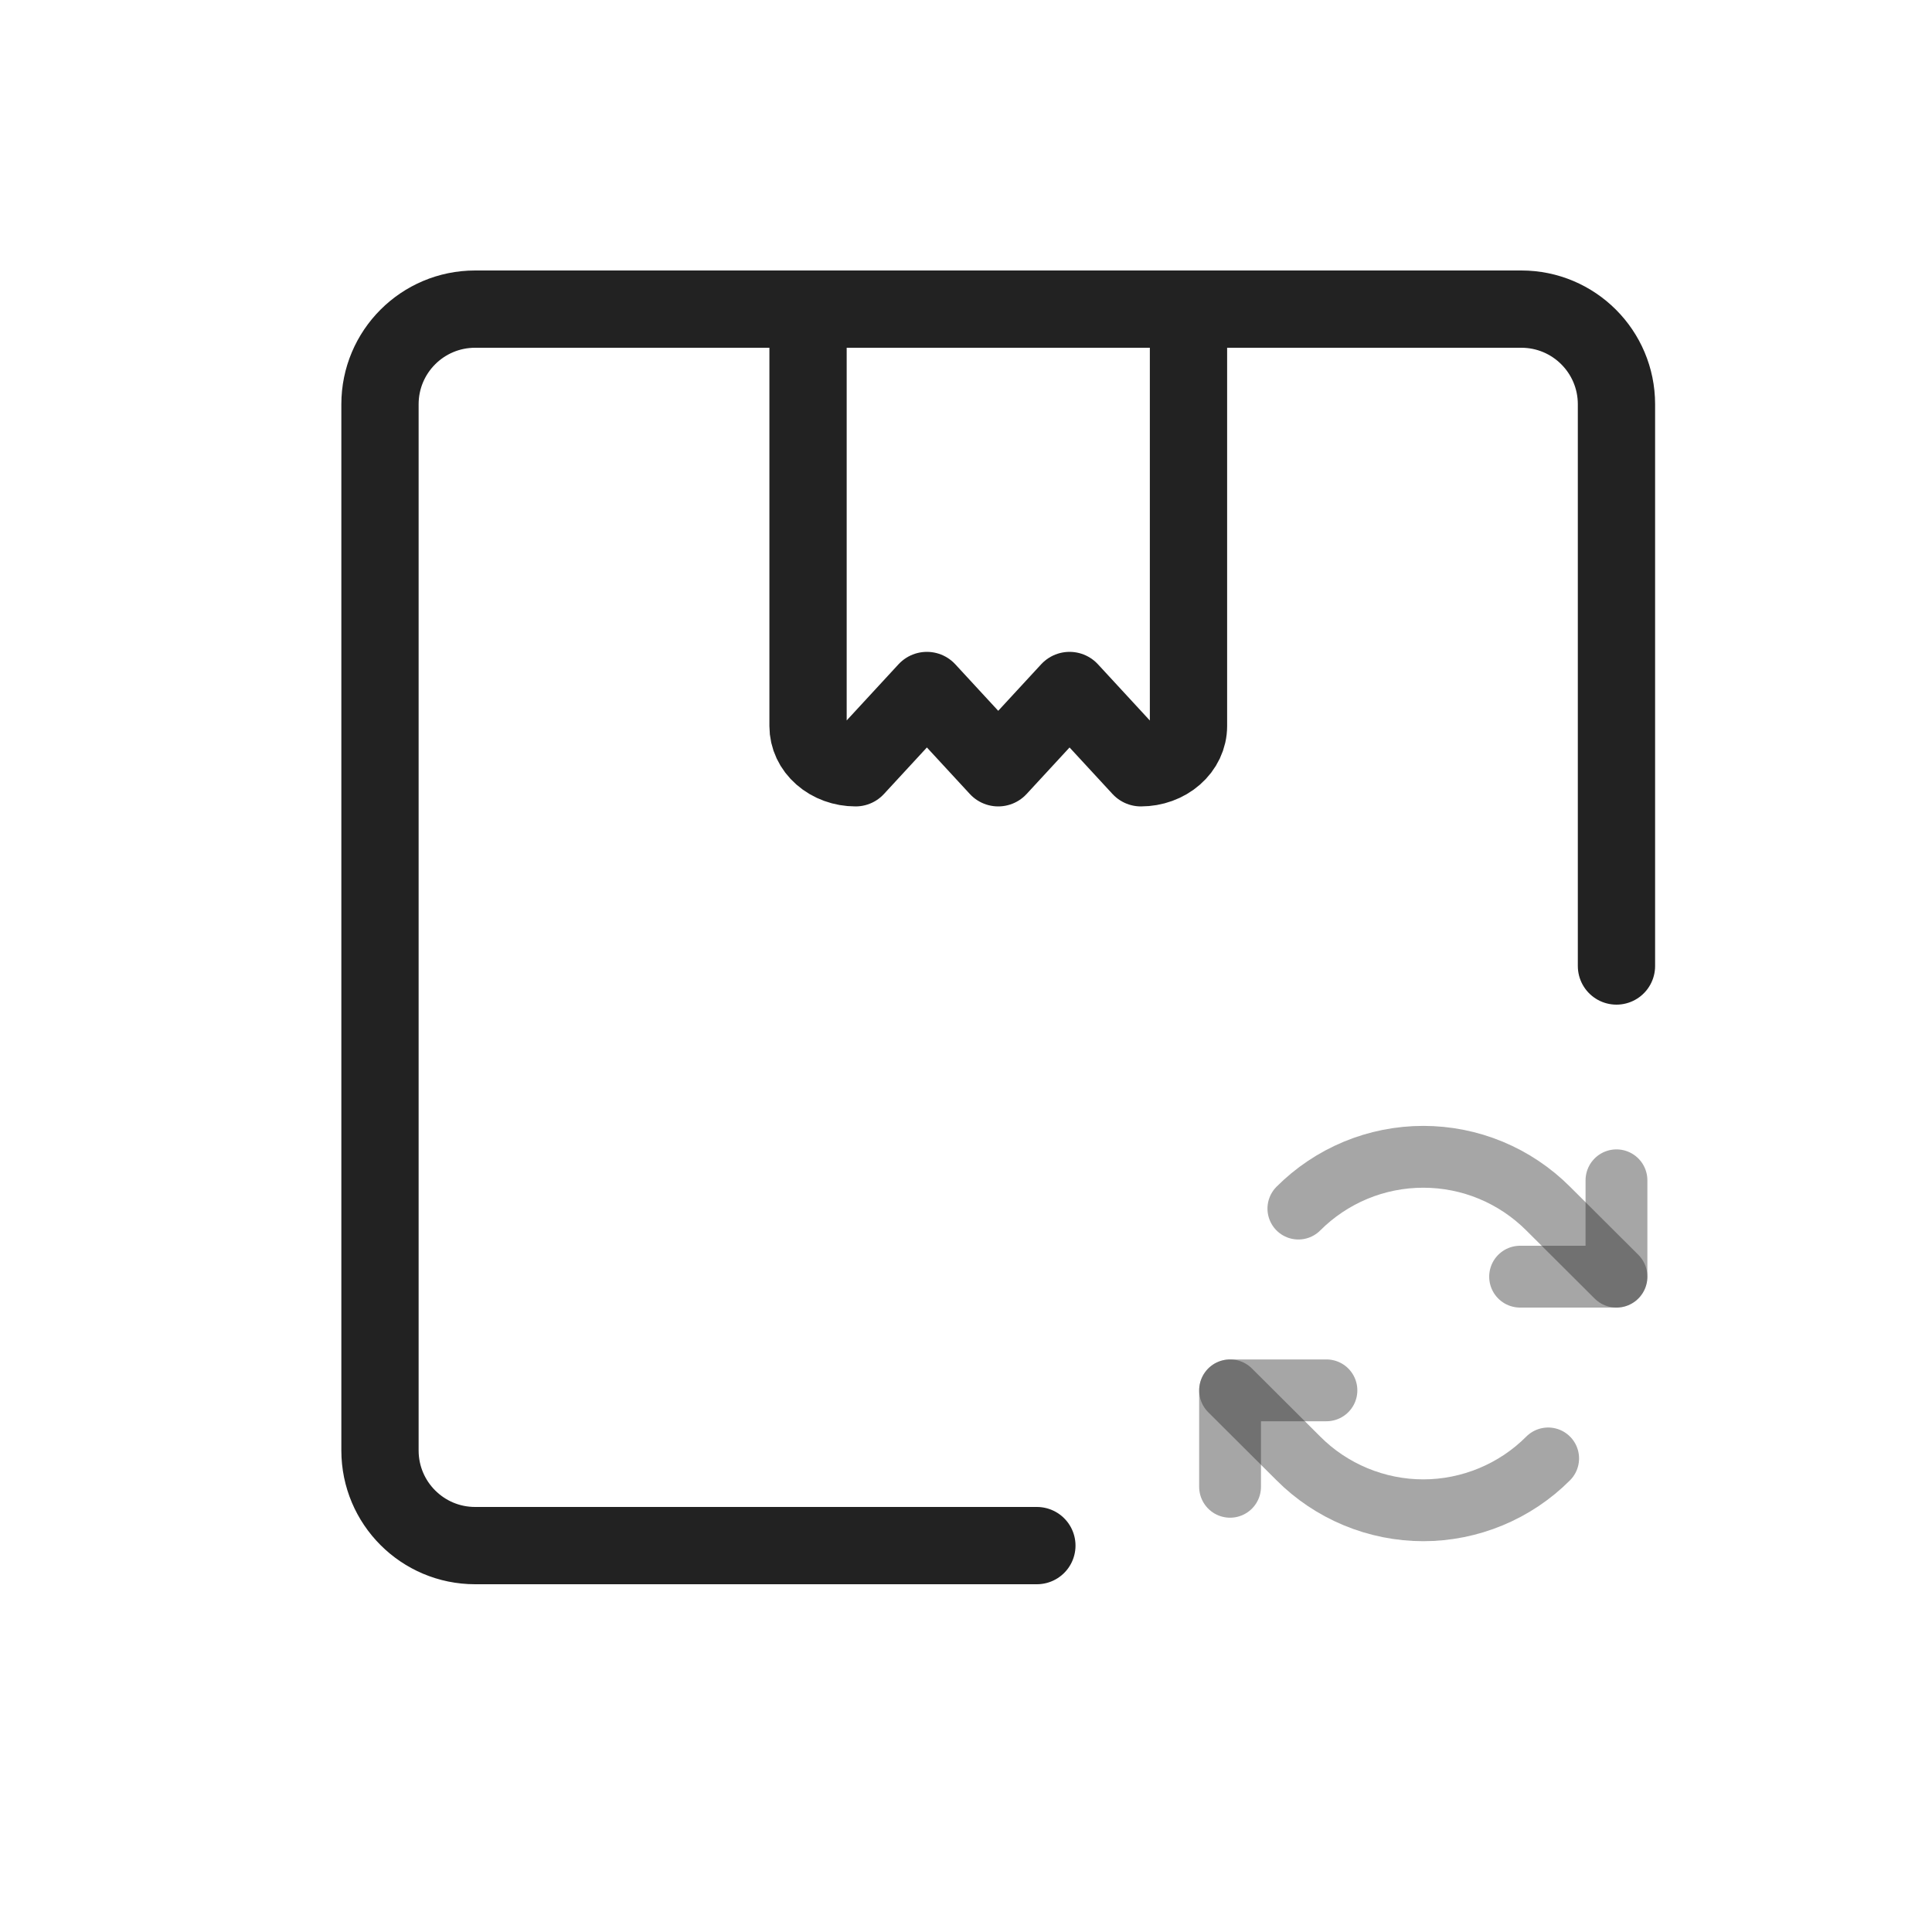 <?xml version="1.0" encoding="UTF-8" standalone="yes"?>
<svg width="25" height="25" viewBox="0 0 25 25" fill="none" xmlns="http://www.w3.org/2000/svg">
  <path d="M13.417 20H6.148C5.468 20 4.917 19.449 4.917 18.769V5.231C4.917 4.551 5.468 4 6.148 4H19.686C20.366 4 20.917 4.551 20.917 5.231V12.5" stroke="#222222" stroke-linecap="round" stroke-linejoin="round"/>
  <path d="M15.379 4V9.395C15.379 9.539 15.314 9.676 15.198 9.777C15.083 9.878 14.926 9.935 14.763 9.935L13.84 8.935L12.917 9.935L11.994 8.935L11.071 9.935C10.908 9.935 10.751 9.878 10.636 9.777C10.52 9.676 10.456 9.539 10.456 9.395V4" stroke="#222222" stroke-linecap="round" stroke-linejoin="round"/>
  <path opacity="0.4" d="M19.67 16.52H20.917V15.273" stroke="#222222" stroke-width="0.8" stroke-linecap="round" stroke-linejoin="round"/>
  <path opacity="0.4" d="M16.801 15.639C17.013 15.427 17.265 15.258 17.542 15.143C17.819 15.028 18.117 14.969 18.417 14.969C18.717 14.969 19.015 15.028 19.292 15.143C19.569 15.258 19.821 15.427 20.033 15.639L20.917 16.52" stroke="#222222" stroke-width="0.8" stroke-linecap="round" stroke-linejoin="round"/>
  <path opacity="0.4" d="M17.164 17.991H15.917V19.239" stroke="#222222" stroke-width="0.8" stroke-linecap="round" stroke-linejoin="round"/>
  <path opacity="0.4" d="M20.033 18.872C19.821 19.085 19.569 19.253 19.292 19.368C19.015 19.483 18.717 19.543 18.417 19.543C18.117 19.543 17.819 19.483 17.542 19.368C17.265 19.253 17.013 19.085 16.801 18.872L15.917 17.991" stroke="#222222" stroke-width="0.8" stroke-linecap="round" stroke-linejoin="round"/>
</svg>